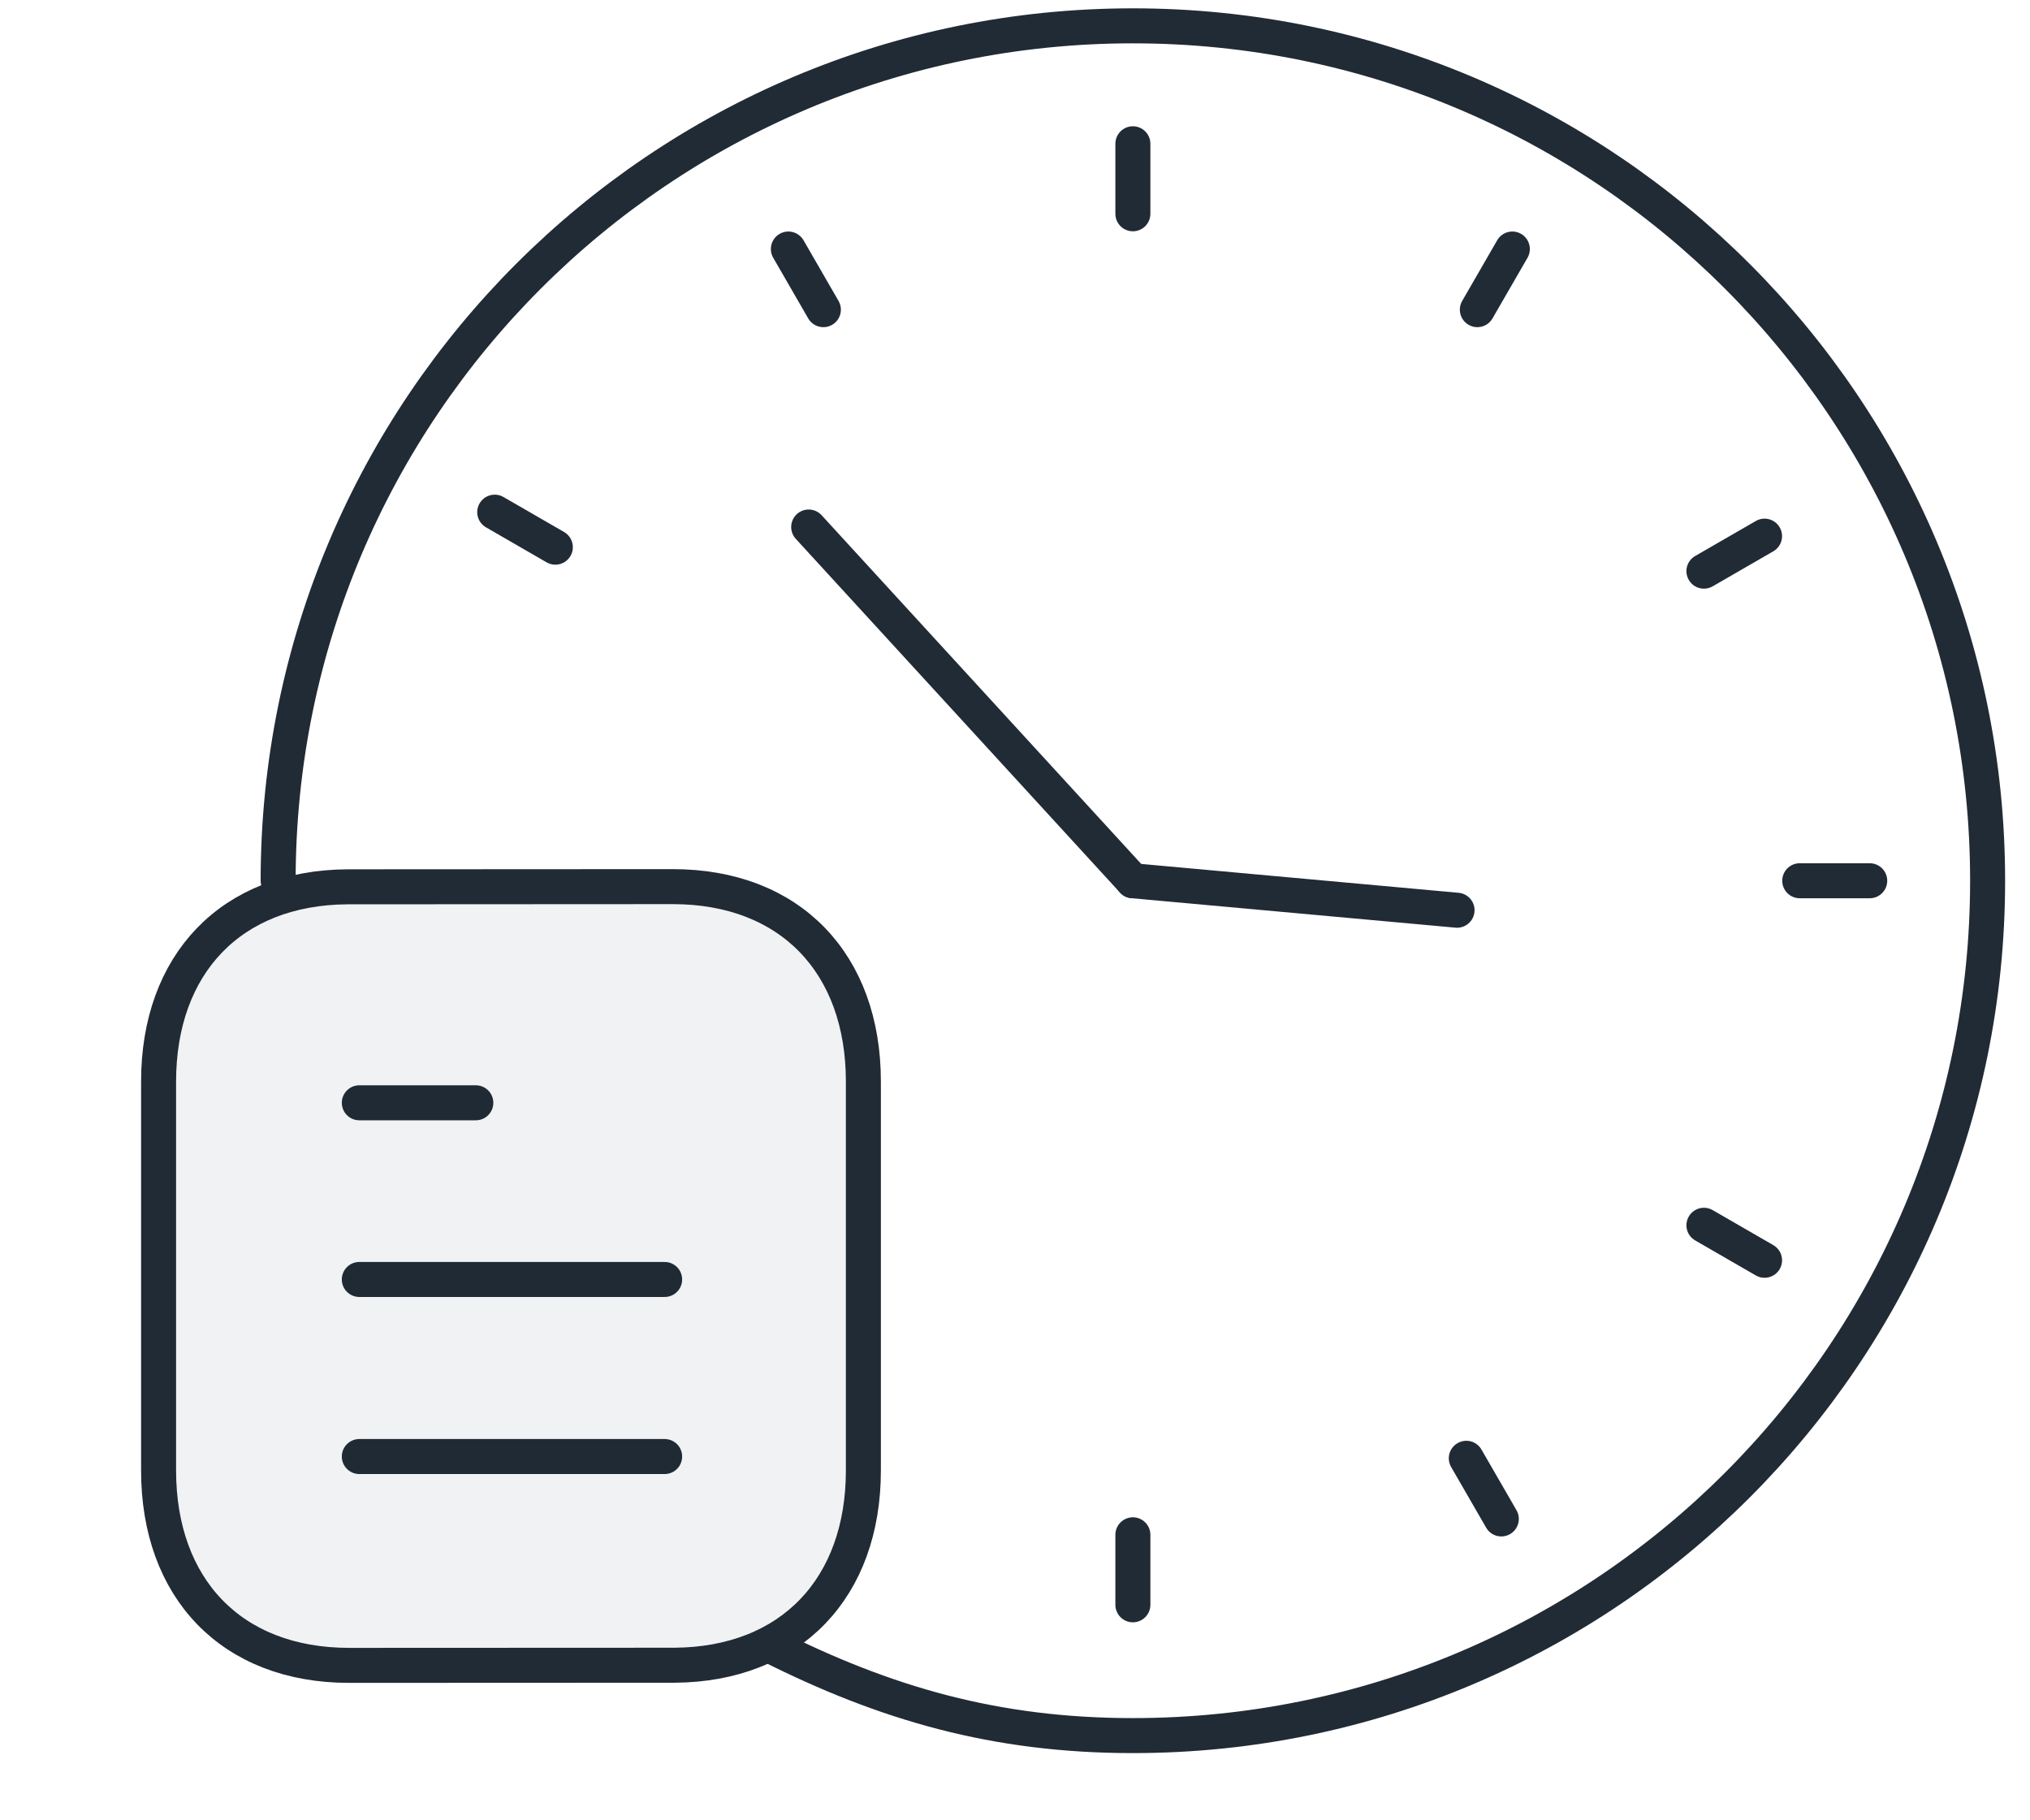 <svg width="58" height="52" viewBox="0 0 58 52" fill="none" xmlns="http://www.w3.org/2000/svg">
<path d="M7.947 25.159C7.947 11.672 18.881 0.738 32.368 0.738C45.855 0.738 56.789 11.672 56.789 25.159C56.789 38.647 45.855 49.58 32.368 49.58C28.432 49.58 25.292 48.66 22 47.006" stroke="#212B35" stroke-linecap="round" stroke-linejoin="round"/>
<path d="M18.99 41.608H10.266" stroke="#212B35" stroke-linecap="round" stroke-linejoin="round"/>
<path d="M18.99 36.55H10.266" stroke="#212B35" stroke-linecap="round" stroke-linejoin="round"/>
<path d="M13.595 31.503H10.266" stroke="#212B35" stroke-linecap="round" stroke-linejoin="round"/>
<path fill-rule="evenodd" clip-rule="evenodd" d="M19.222 25.328C19.222 25.328 9.946 25.333 9.931 25.333C6.596 25.354 4.531 27.548 4.531 30.895V42.007C4.531 45.371 6.612 47.574 9.976 47.574C9.976 47.574 19.251 47.57 19.267 47.57C22.602 47.549 24.668 45.354 24.668 42.007V30.895C24.668 27.531 22.586 25.328 19.222 25.328Z" fill="#212B35" fill-opacity="0.06" stroke="#212B35" stroke-linecap="round" stroke-linejoin="round"/>
<path d="M32.868 4.107C32.868 3.831 32.644 3.607 32.368 3.607C32.092 3.607 31.868 3.831 31.868 4.107H32.868ZM31.868 6.107C31.868 6.384 32.092 6.607 32.368 6.607C32.644 6.607 32.868 6.384 32.868 6.107H31.868ZM31.868 4.107V6.107H32.868V4.107H31.868Z" fill="#212B35"/>
<path d="M32.868 43.844C32.868 43.568 32.644 43.344 32.368 43.344C32.092 43.344 31.868 43.568 31.868 43.844H32.868ZM31.868 45.844C31.868 46.12 32.092 46.344 32.368 46.344C32.644 46.344 32.868 46.12 32.868 45.844H31.868ZM31.868 43.844V45.844H32.868V43.844H31.868Z" fill="#212B35"/>
<path d="M41.63 26.002L32.367 25.16" stroke="#212B35" stroke-linecap="round"/>
<path d="M23.105 15.055L32.368 25.16" stroke="#212B35" stroke-linecap="round"/>
<path d="M53.421 25.66C53.697 25.66 53.921 25.436 53.921 25.16C53.921 24.884 53.697 24.66 53.421 24.66L53.421 25.66ZM51.421 24.66C51.145 24.66 50.921 24.884 50.921 25.16C50.921 25.436 51.145 25.66 51.421 25.66L51.421 24.66ZM53.421 24.66L51.421 24.66L51.421 25.66L53.421 25.66L53.421 24.66Z" fill="#212B35"/>
<path d="M42.462 43.641C42.6 43.88 42.905 43.962 43.145 43.824C43.384 43.686 43.466 43.38 43.328 43.141L42.462 43.641ZM42.328 41.409C42.19 41.169 41.884 41.087 41.645 41.226C41.405 41.364 41.323 41.669 41.462 41.909L42.328 41.409ZM43.328 43.141L42.328 41.409L41.462 41.909L42.462 43.641L43.328 43.141Z" fill="#212B35"/>
<path d="M23.092 9.096C23.23 9.335 23.536 9.417 23.775 9.279C24.015 9.141 24.096 8.835 23.958 8.596L23.092 9.096ZM22.958 6.864C22.82 6.625 22.515 6.543 22.275 6.681C22.036 6.819 21.954 7.125 22.092 7.364L22.958 6.864ZM23.958 8.596L22.958 6.864L22.092 7.364L23.092 9.096L23.958 8.596Z" fill="#212B35"/>
<path d="M41.777 8.596C41.639 8.835 41.721 9.141 41.96 9.279C42.199 9.417 42.505 9.335 42.643 9.096L41.777 8.596ZM43.643 7.364C43.781 7.125 43.699 6.819 43.46 6.681C43.221 6.543 42.915 6.625 42.777 6.864L43.643 7.364ZM42.643 9.096L43.643 7.364L42.777 6.864L41.777 8.596L42.643 9.096Z" fill="#212B35"/>
<path d="M48.434 15.883C48.194 16.021 48.112 16.327 48.251 16.566C48.389 16.806 48.694 16.887 48.934 16.749L48.434 15.883ZM50.666 15.749C50.905 15.611 50.987 15.306 50.849 15.066C50.711 14.827 50.405 14.745 50.166 14.883L50.666 15.749ZM48.934 16.749L50.666 15.749L50.166 14.883L48.434 15.883L48.934 16.749Z" fill="#212B35"/>
<path d="M14.385 14.198C14.146 14.06 13.84 14.142 13.702 14.381C13.564 14.62 13.646 14.926 13.885 15.064L14.385 14.198ZM15.617 16.064C15.856 16.202 16.162 16.12 16.3 15.881C16.438 15.642 16.356 15.336 16.117 15.198L15.617 16.064ZM13.885 15.064L15.617 16.064L16.117 15.198L14.385 14.198L13.885 15.064Z" fill="#212B35"/>
<path d="M48.934 34.569C48.694 34.431 48.389 34.513 48.251 34.752C48.112 34.991 48.194 35.297 48.434 35.435L48.934 34.569ZM50.166 36.435C50.405 36.573 50.711 36.491 50.849 36.252C50.987 36.013 50.905 35.707 50.666 35.569L50.166 36.435ZM48.434 35.435L50.166 36.435L50.666 35.569L48.934 34.569L48.434 35.435Z" fill="#212B35"/>
</svg>
